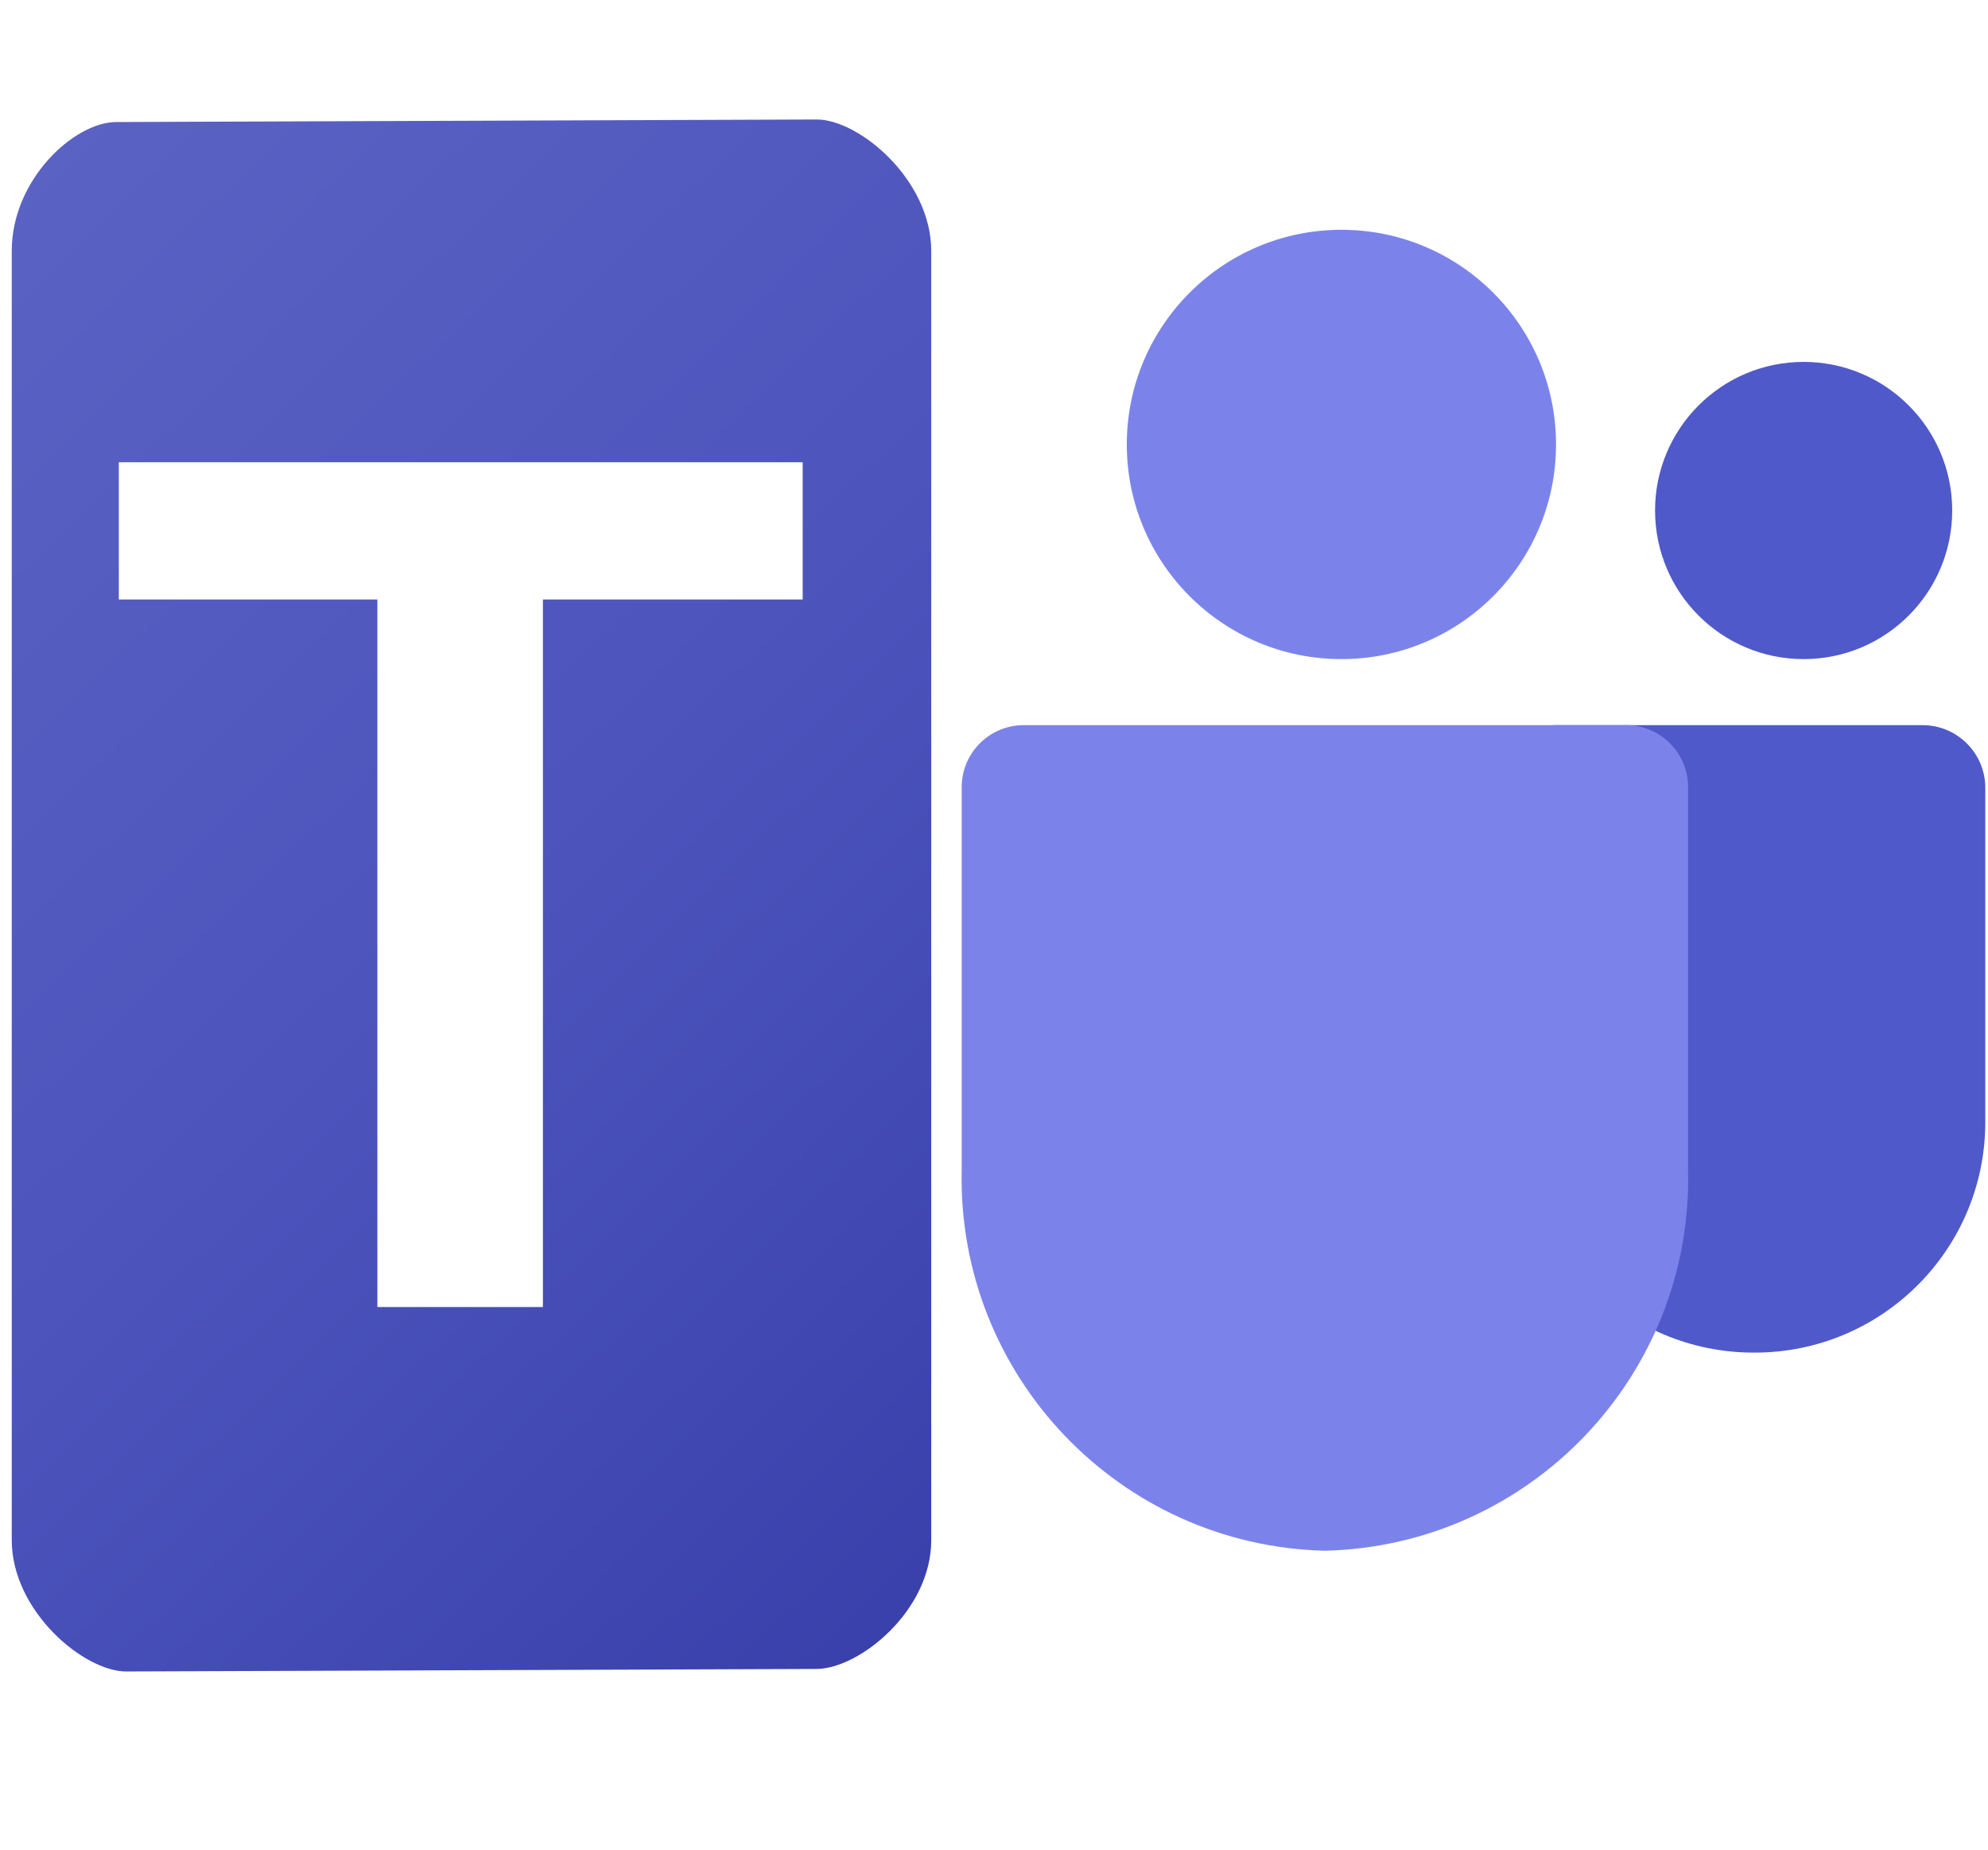 <svg enable-background="new 0 0 2228.833 2073.333" version="1.1" viewBox="0 0 2228.8 2073.3" xml:space="preserve" xmlns="http://www.w3.org/2000/svg"><g stroke-width=".714">
<path d="m1744.3 812.83h411.14c38.843 0 70.331 31.488 70.331 70.331v374.49c0 142.76-115.73 258.49-258.49 258.49h-1.222c-142.76 0.02-258.5-115.69-258.52-258.45v-408.11c6e-4 -20.301 16.457-36.758 36.758-36.758z" fill="#5059c9"/>
<circle cx="2022.1" cy="572.23" r="166.57" fill="#5059c9"/>
<circle cx="1503.9" cy="498.19" r="240.61" fill="#7b83eb"/>
<path d="m1824.7 812.83h-678.66c-38.38 0.95-68.741 32.801-67.851 71.183v427.13c-5.36 230.32 176.86 421.46 407.18 427.1 230.32-5.637 412.54-196.77 407.18-427.1v-427.13c0.889-38.382-29.471-70.233-67.851-71.183z" fill="#7b83eb"/>
</g><linearGradient id="a" x1="198.1" x2="942.23" y1="1683.1" y2="394.26" gradientTransform="matrix(.904 0 0 -1.52 13.178 2583.1)" gradientUnits="userSpaceOnUse">
	<stop stop-color="#5A62C3" offset="0"/>
	<stop stop-color="#4D55BD" offset=".5"/>
	<stop stop-color="#3940AB" offset="1"/>
</linearGradient>
<path d="m130.32 136.79c-47.435 0.172-117.14 64.68-117.14 144.47v1445c0 79.785 81.065 147.48 128.5 147.31l773.86-2.841c47.435-0.174 128.5-64.68 128.5-144.47v-1445c0-79.785-81.065-147.48-128.5-147.31zm2.889 381.34h766.71v153.85h-291.25v793.09h-185.56v-793.09h-289.9z" fill="url(#a)" stroke-width="1.172"/>
</svg>
